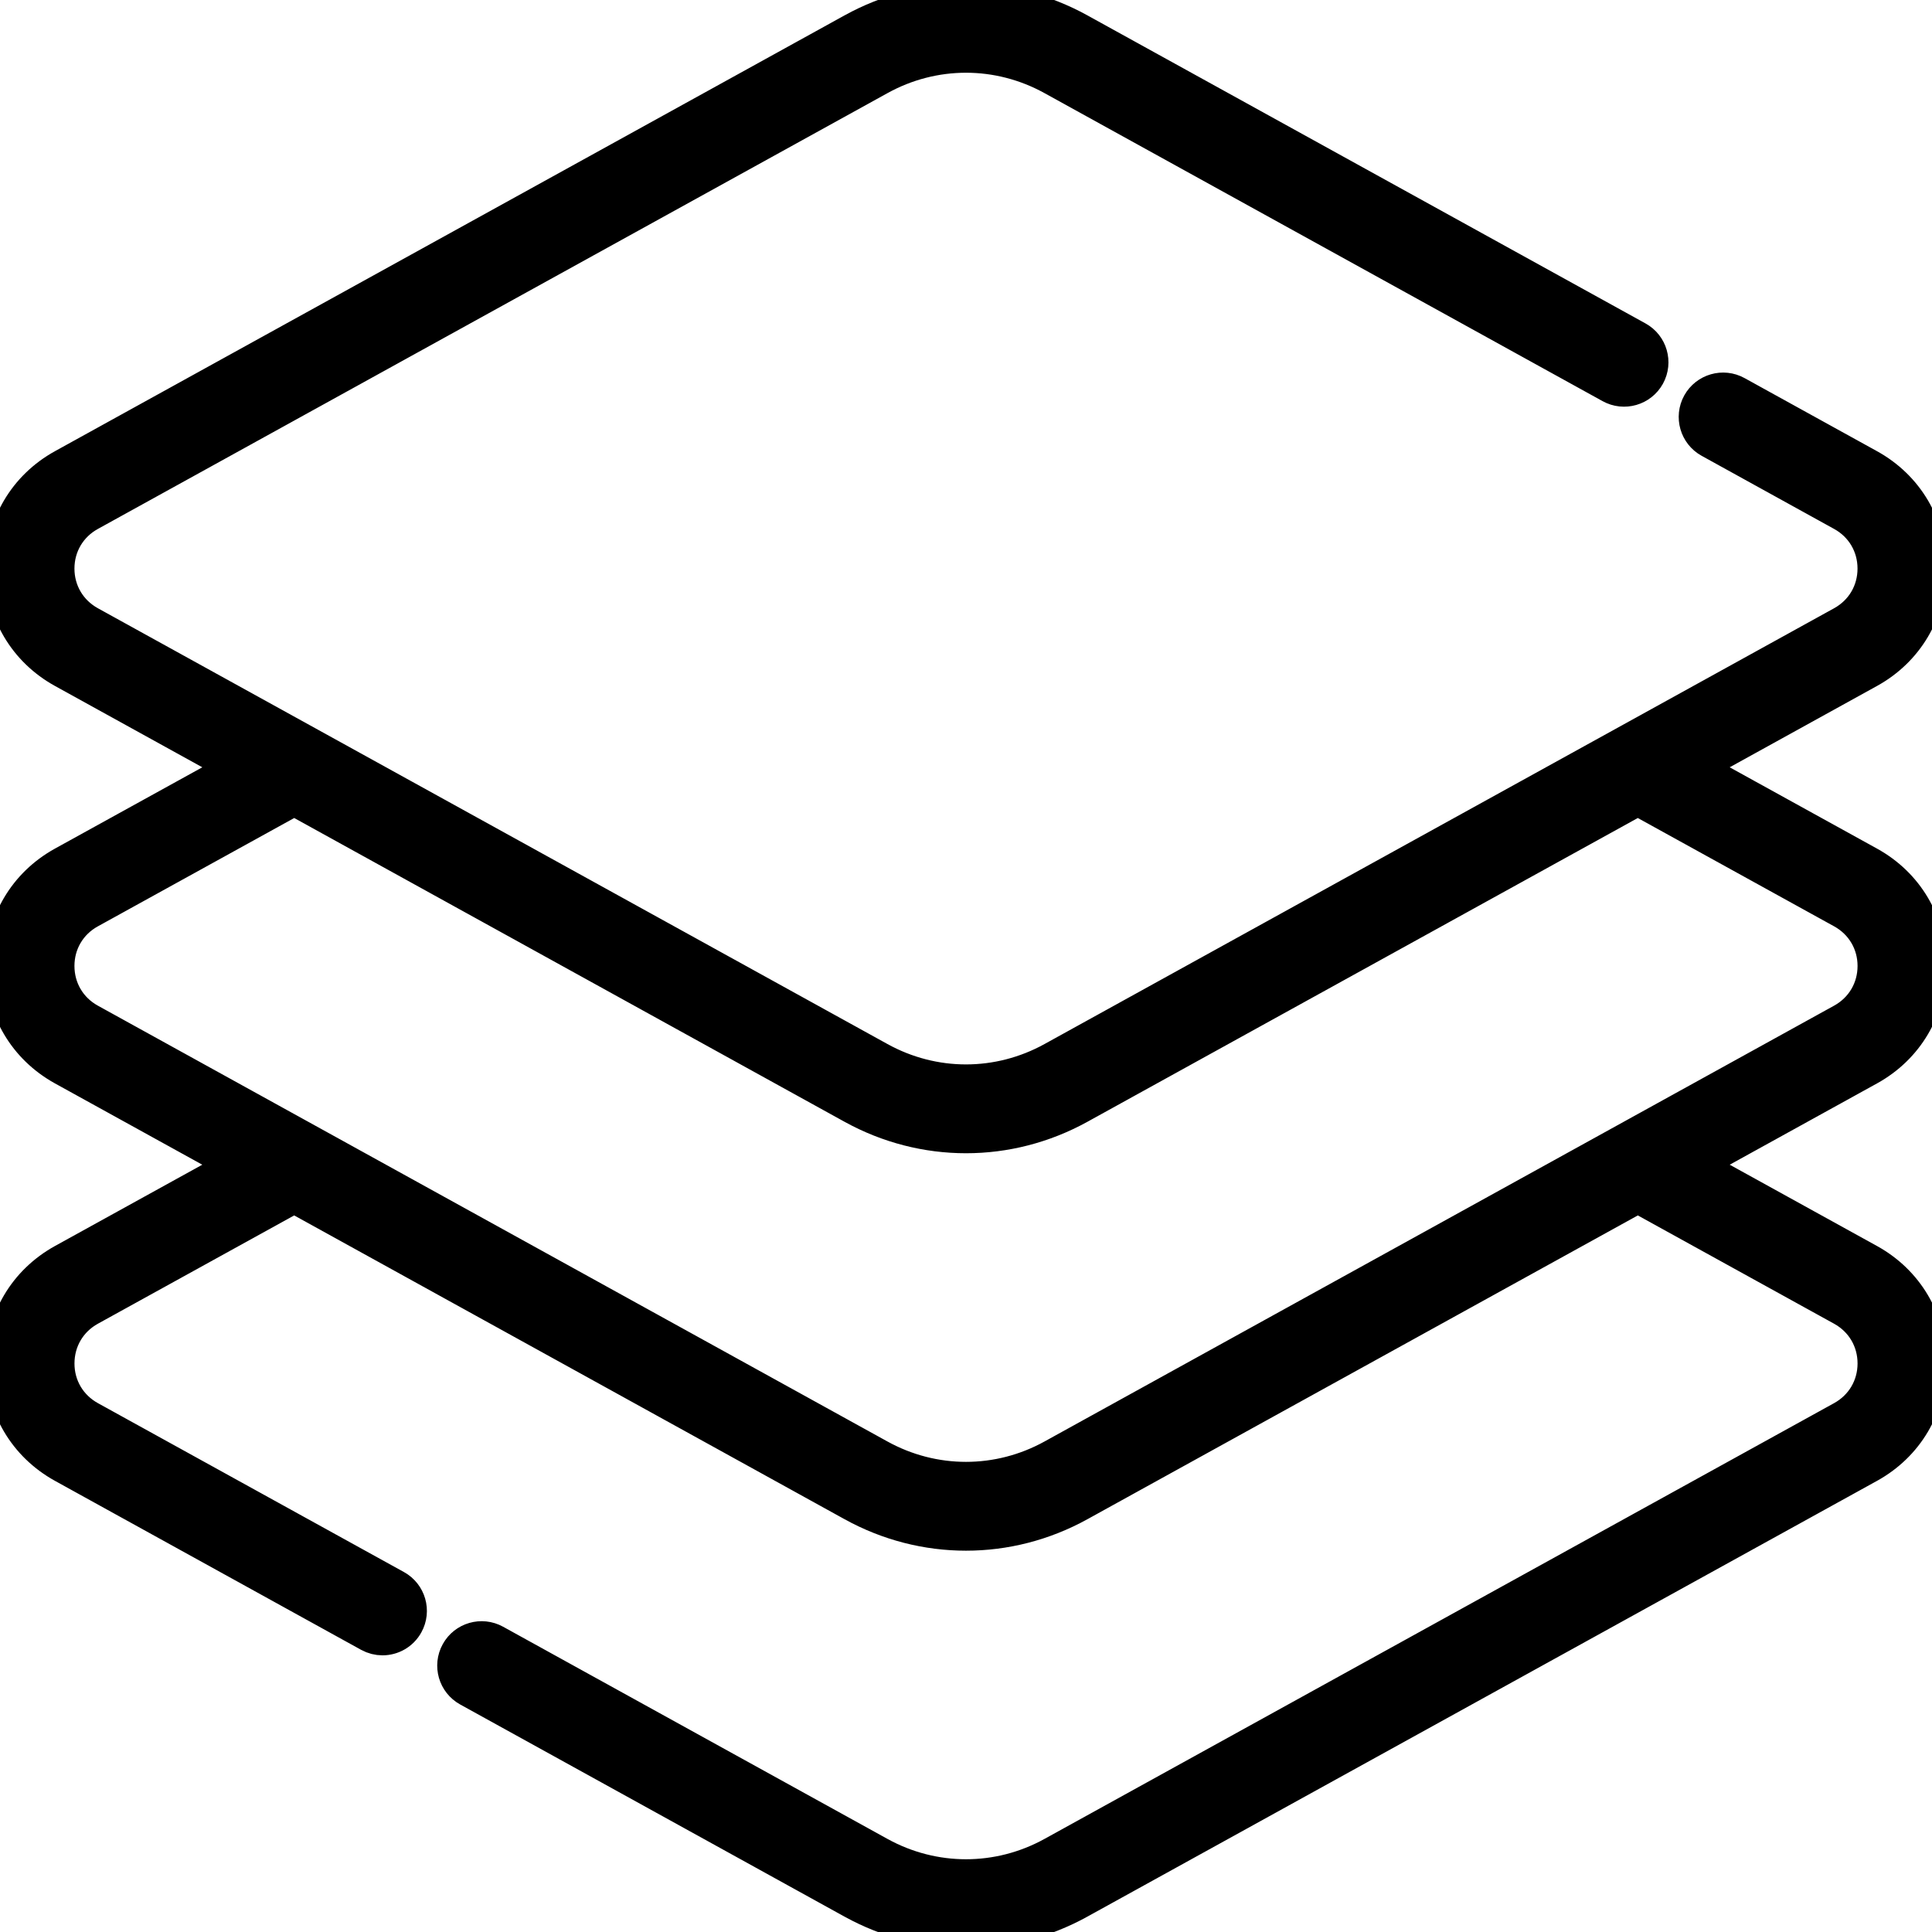 <svg width="60" height="60" viewBox="0 0 60 60" fill="none" xmlns="http://www.w3.org/2000/svg">
<g clip-path="url(#clip0)">
<path d="M58.051 39.134L52.683 36.171L58.052 33.208C59.238 32.553 59.945 31.354 59.945 29.999C59.945 28.645 59.237 27.446 58.051 26.792L52.682 23.829L58.051 20.865C59.237 20.211 59.945 19.012 59.945 17.658C59.945 16.304 59.237 15.105 58.051 14.45L53.938 12.18C53.513 11.945 52.978 12.1 52.743 12.524C52.509 12.949 52.663 13.484 53.088 13.718L57.202 15.989C57.819 16.329 58.187 16.953 58.187 17.658C58.187 18.363 57.819 18.986 57.202 19.327L32.679 32.862C31.001 33.788 28.998 33.788 27.321 32.862L2.798 19.327C2.181 18.986 1.812 18.362 1.812 17.658C1.812 16.953 2.181 16.329 2.798 15.989L27.321 2.454C28.998 1.527 31.001 1.527 32.679 2.454L50.011 12.02C50.436 12.255 50.971 12.101 51.206 11.676C51.44 11.251 51.286 10.716 50.861 10.482L33.529 0.915C31.319 -0.305 28.681 -0.305 26.471 0.915L1.948 14.45C0.763 15.105 0.055 16.304 0.055 17.658C0.055 19.012 0.763 20.211 1.948 20.865L7.318 23.829L1.948 26.792C0.763 27.446 0.055 28.645 0.054 29.999C0.054 31.354 0.762 32.553 1.948 33.208L7.317 36.171L1.948 39.134C0.763 39.789 0.055 40.989 0.055 42.343C0.055 43.697 0.763 44.896 1.948 45.551L11.454 50.798C11.589 50.872 11.735 50.908 11.878 50.908C12.188 50.908 12.488 50.744 12.648 50.453C12.883 50.029 12.729 49.494 12.303 49.259L2.798 44.013C2.181 43.672 1.812 43.047 1.813 42.343C1.813 41.638 2.181 41.013 2.798 40.672L9.136 37.175L26.471 46.743C27.576 47.353 28.788 47.658 30 47.658C31.212 47.658 32.424 47.353 33.529 46.743L50.864 37.175L57.202 40.672C57.819 41.013 58.188 41.638 58.188 42.343C58.188 43.047 57.819 43.672 57.202 44.013L32.679 57.547C31.002 58.472 28.998 58.472 27.32 57.547L15.382 50.957C14.957 50.723 14.422 50.877 14.188 51.302C13.953 51.727 14.107 52.261 14.532 52.496L26.471 59.086C27.576 59.695 28.788 60 30 60C31.212 60 32.424 59.695 33.528 59.085L58.052 45.551C59.237 44.896 59.945 43.697 59.945 42.343C59.945 40.989 59.237 39.789 58.051 39.134V39.134ZM32.679 45.205C31.002 46.131 28.998 46.131 27.32 45.205L2.797 31.669C2.18 31.329 1.812 30.704 1.812 29.999C1.812 29.295 2.18 28.671 2.797 28.331L9.137 24.833L26.471 34.401C27.576 35.01 28.788 35.315 30 35.315C31.212 35.315 32.423 35.01 33.528 34.401L50.863 24.833L57.203 28.331C57.819 28.671 58.188 29.295 58.188 29.999C58.188 30.704 57.819 31.329 57.202 31.669L32.679 45.205Z" fill="black" stroke="black"/>
</g>
<defs>
<clipPath id="clip0">
<rect width="60" height="60" fill="white"/>
</clipPath>
</defs>
</svg>
